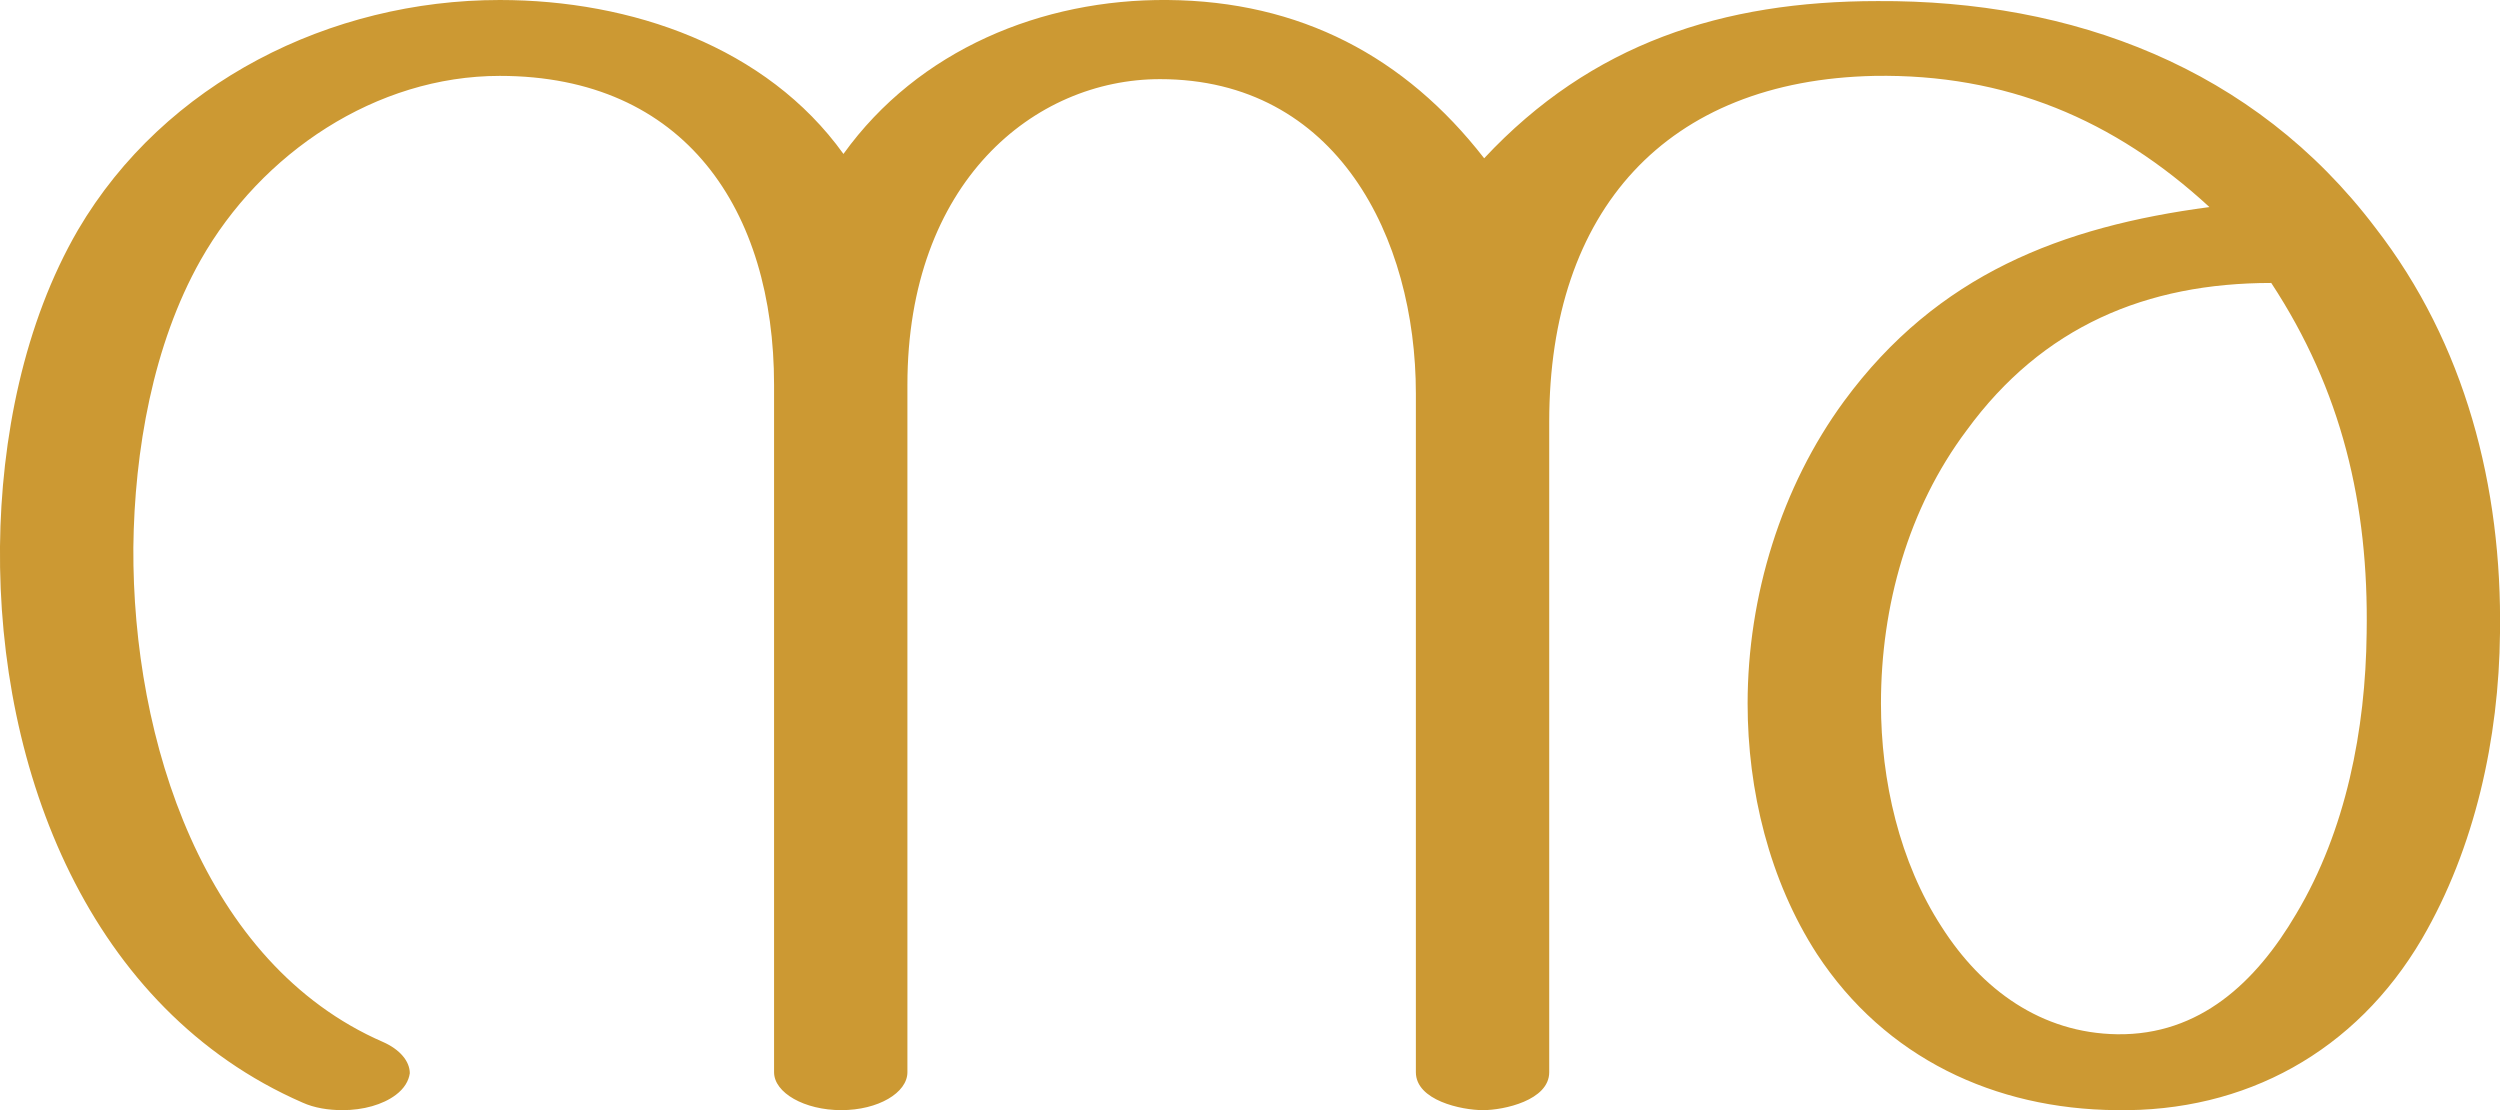 <?xml version="1.0" encoding="UTF-8"?>
<!DOCTYPE svg PUBLIC "-//W3C//DTD SVG 1.1//EN" "http://www.w3.org/Graphics/SVG/1.1/DTD/svg11.dtd">
<!-- Creator: CorelDRAW X8 -->
<svg xmlns="http://www.w3.org/2000/svg" xml:space="preserve" width="2306px" height="1024px" version="1.1" style="shape-rendering:geometricPrecision; text-rendering:geometricPrecision; image-rendering:optimizeQuality; fill-rule:evenodd; clip-rule:evenodd"
viewBox="0 0 2306 1024"
 xmlns:xlink="http://www.w3.org/1999/xlink">
 <defs>
  <style type="text/css">
   <![CDATA[
    .fil0 {fill:#CC9933;fill-rule:nonzero}
   ]]>
  </style>
 </defs>
 <g id="Layer_x0020_1">
  <path class="fil0" d="M1369 146c-73,-94 -170,-145 -292,-146 -116,-1 -230,46 -299,142 -71,-99 -196,-142 -317,-142 -156,0 -309,76 -389,212 -50,86 -71,193 -72,292 -2,207 82,427 279,513 11,5 24,7 37,7 19,0 37,-5 49,-14 8,-6 12,-13 13,-20 0,-11 -9,-22 -25,-29 -165,-72 -231,-278 -230,-456 1,-89 18,-187 62,-265 56,-99 162,-170 276,-170 171,0 253,124 253,285l0 634c0,19 28,35 62,35 34,0 61,-16 61,-35l0 -634c0,-187 117,-282 233,-282 163,0 236,146 236,290l0 626c0,26 42,35 62,35 19,0 61,-9 61,-35l0 -600c0,-195 108,-315 300,-319 121,-2 221,40 309,121 -136,18 -251,62 -337,179 -58,79 -89,180 -89,279 0,80 20,163 64,231 63,96 164,143 276,144 119,2 221,-54 282,-158 49,-84 71,-185 72,-282 2,-135 -32,-267 -115,-374 -112,-148 -280,-210 -459,-209 -143,0 -264,39 -363,145zm726 115c65,99 90,204 88,323 -1,89 -19,182 -65,259 -37,63 -89,112 -165,111 -70,-1 -125,-41 -162,-99 -39,-60 -56,-135 -56,-206 0,-90 25,-180 79,-252 70,-96 166,-136 281,-136z"/>
 </g>
</svg>
